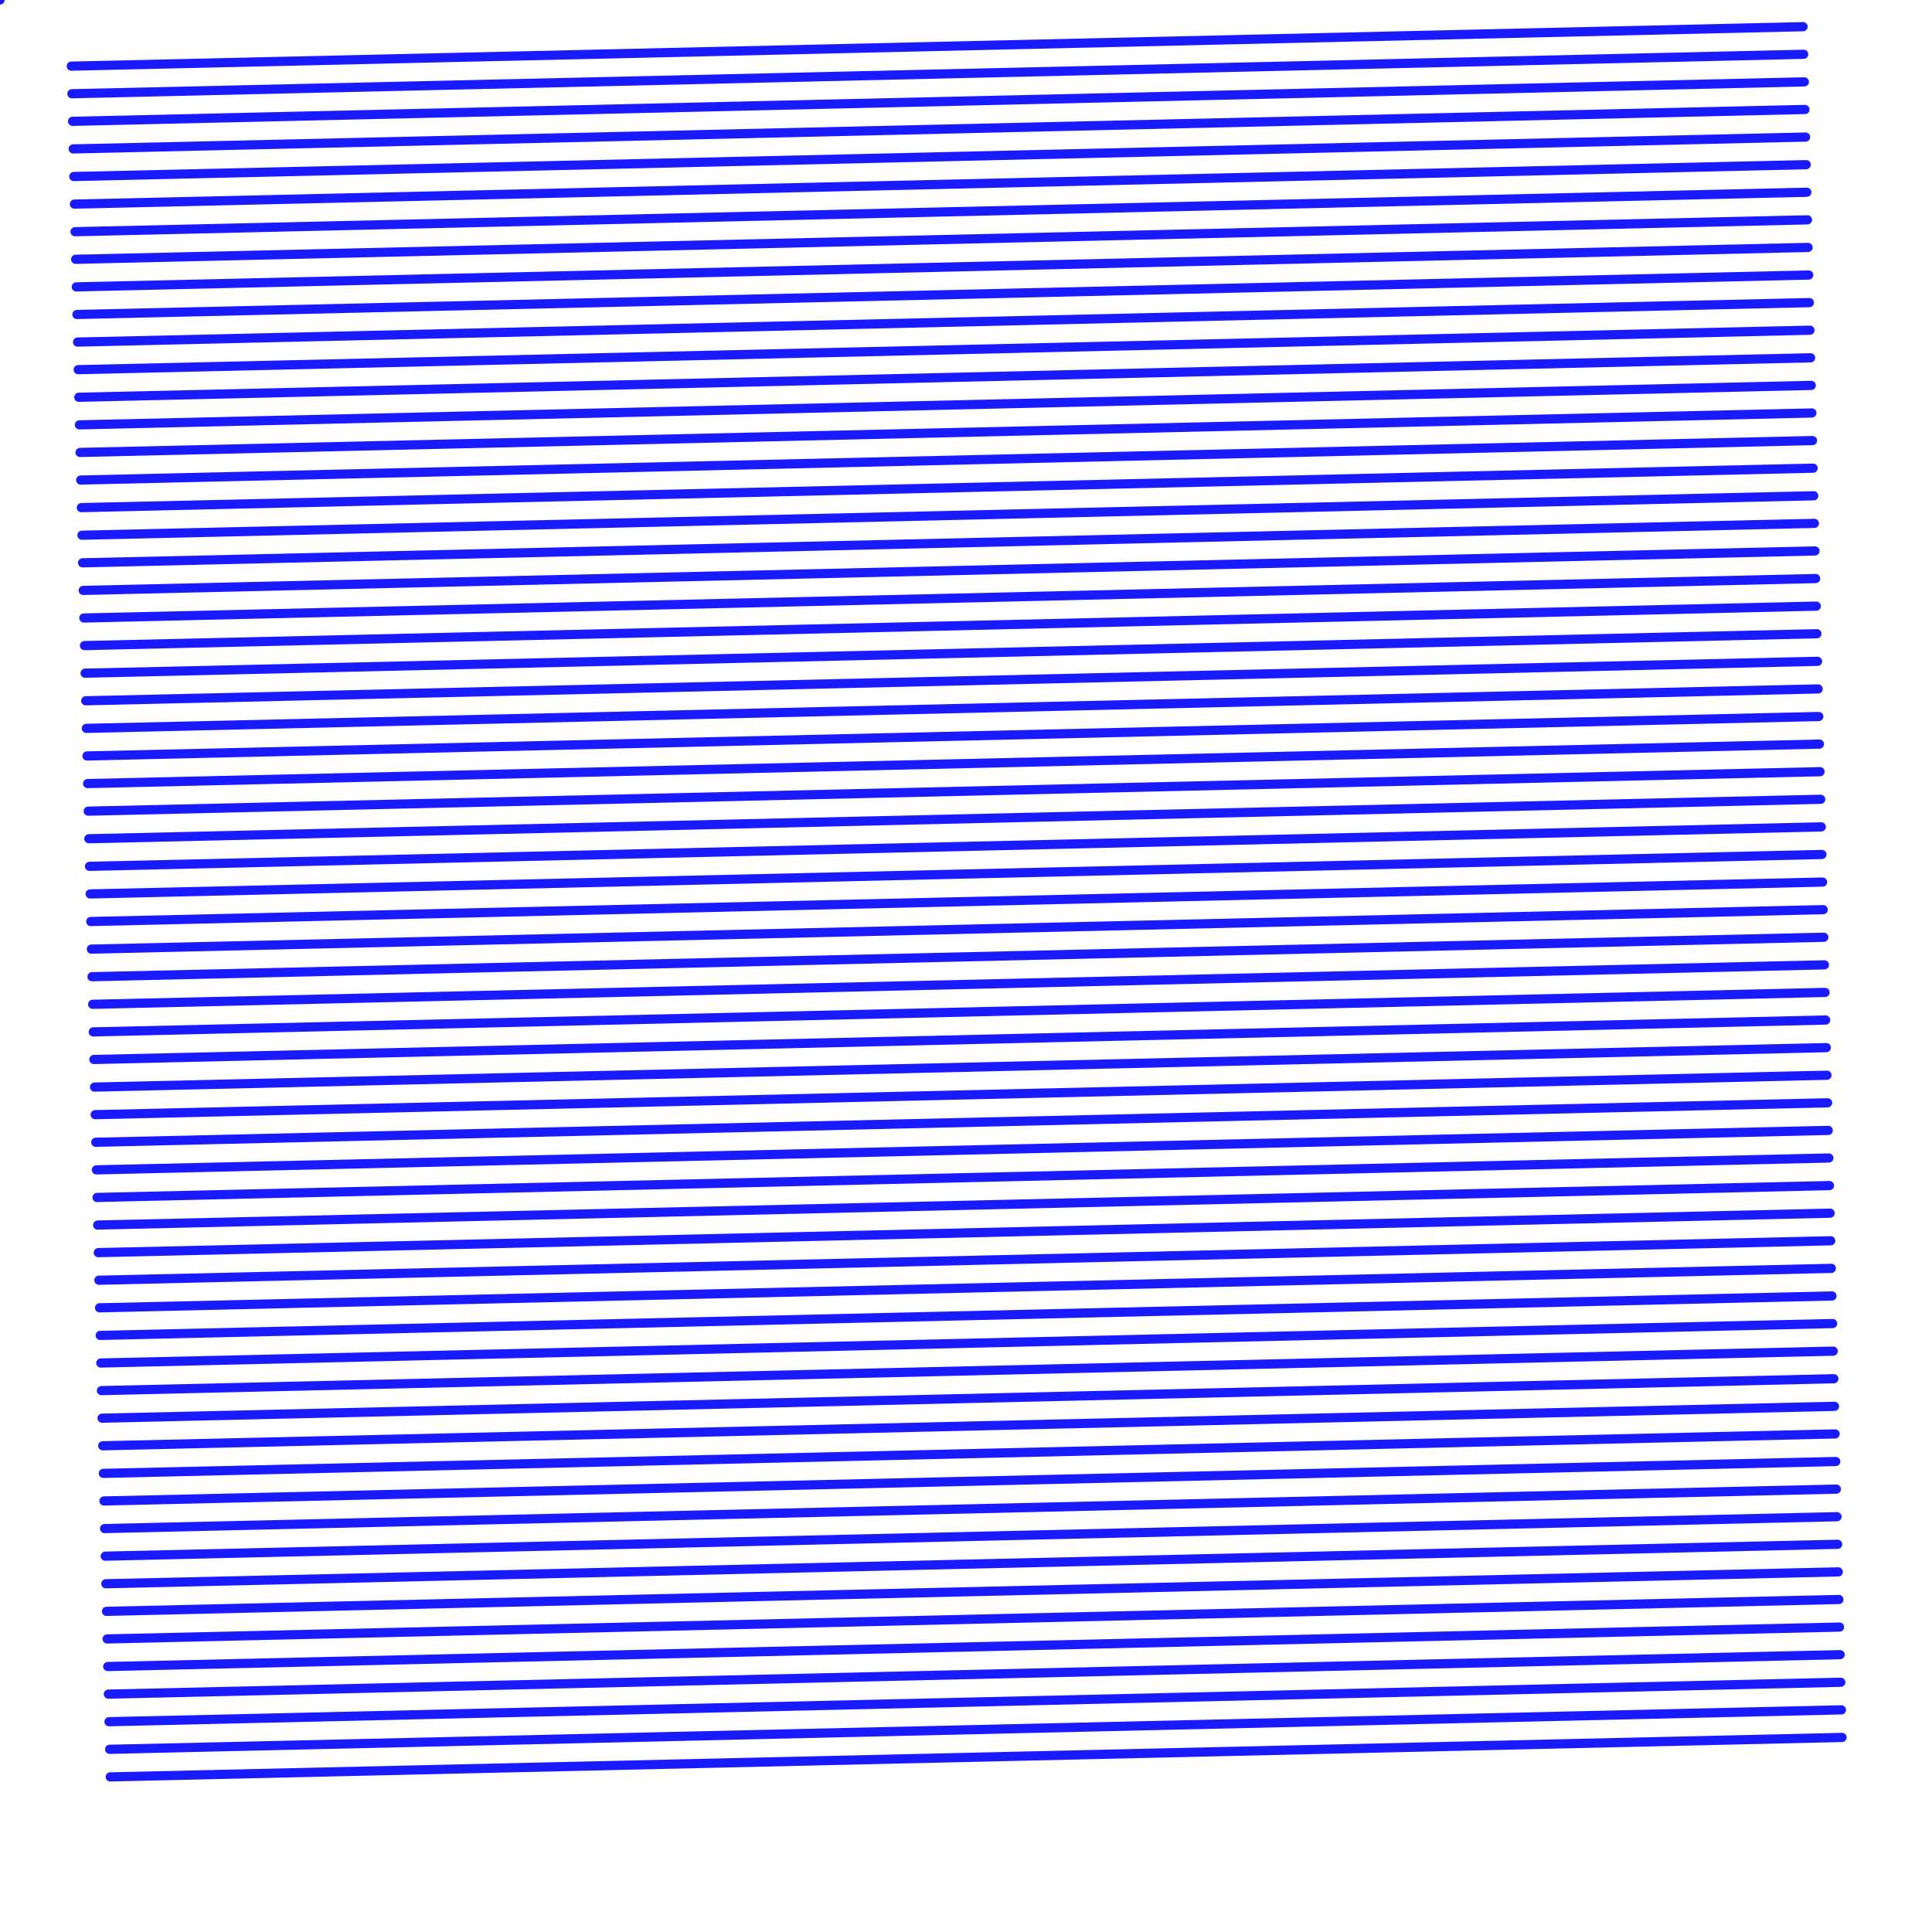 <?xml version="1.0"?>
<!DOCTYPE svg PUBLIC '-//W3C//DTD SVG 1.0//EN'
          'http://www.w3.org/TR/2001/REC-SVG-20010904/DTD/svg10.dtd'>
<svg xmlns:xlink="http://www.w3.org/1999/xlink" style="fill-opacity:1; color-rendering:auto; color-interpolation:auto; text-rendering:auto; stroke:black; stroke-linecap:square; stroke-miterlimit:10; shape-rendering:auto; stroke-opacity:1; fill:black; stroke-dasharray:none; font-weight:normal; stroke-width:1; font-family:'Dialog'; font-style:normal; stroke-linejoin:miter; font-size:12px; stroke-dashoffset:0; image-rendering:auto;" width="210" height="210" xmlns="http://www.w3.org/2000/svg"
><!--Generated by the Batik Graphics2D SVG Generator--><defs id="genericDefs"
  /><g
  ><g transform="translate(105,105) rotate(-1.305) translate(-95,-100)" style="fill:rgb(0,0,255); fill-opacity:0.898; stroke-opacity:0.898; stroke-linecap:round; stroke:rgb(0,0,255);"
    ><line y2="0" style="fill:none;" x1="0" x2="188.287" y1="0"
    /></g
    ><g transform="translate(105,105) rotate(-1.305) translate(-95,-100)" style="fill:rgb(0,0,255); fill-opacity:0.898; stroke-opacity:0.898; stroke-linecap:round; stroke:rgb(0,0,255);"
    ><line y2="3" style="fill:none;" x1="0" x2="188.287" y1="3"
      /><line y2="6" style="fill:none;" x1="0" x2="188.287" y1="6"
      /><line y2="9" style="fill:none;" x1="0" x2="188.287" y1="9"
      /><line y2="12" style="fill:none;" x1="0" x2="188.287" y1="12"
      /><line y2="15" style="fill:none;" x1="0" x2="188.287" y1="15"
      /><line y2="18" style="fill:none;" x1="0" x2="188.287" y1="18"
      /><line y2="21" style="fill:none;" x1="0" x2="188.287" y1="21"
      /><line y2="24" style="fill:none;" x1="0" x2="188.287" y1="24"
      /><line y2="27" style="fill:none;" x1="0" x2="188.287" y1="27"
      /><line y2="30" style="fill:none;" x1="0" x2="188.287" y1="30"
      /><line y2="33" style="fill:none;" x1="0" x2="188.287" y1="33"
      /><line y2="36" style="fill:none;" x1="0" x2="188.287" y1="36"
      /><line y2="39" style="fill:none;" x1="0" x2="188.287" y1="39"
      /><line y2="42" style="fill:none;" x1="0" x2="188.287" y1="42"
      /><line y2="45" style="fill:none;" x1="0" x2="188.287" y1="45"
      /><line y2="48" style="fill:none;" x1="0" x2="188.287" y1="48"
      /><line y2="51" style="fill:none;" x1="0" x2="188.287" y1="51"
      /><line y2="54" style="fill:none;" x1="0" x2="188.287" y1="54"
      /><line y2="57" style="fill:none;" x1="0" x2="188.287" y1="57"
      /><line y2="60" style="fill:none;" x1="0" x2="188.287" y1="60"
      /><line y2="63" style="fill:none;" x1="0" x2="188.287" y1="63"
      /><line y2="66" style="fill:none;" x1="0" x2="188.287" y1="66"
      /><line y2="69" style="fill:none;" x1="0" x2="188.287" y1="69"
      /><line y2="72" style="fill:none;" x1="0" x2="188.287" y1="72"
      /><line y2="75" style="fill:none;" x1="0" x2="188.287" y1="75"
      /><line y2="78" style="fill:none;" x1="0" x2="188.287" y1="78"
      /><line y2="81" style="fill:none;" x1="0" x2="188.287" y1="81"
      /><line y2="84" style="fill:none;" x1="0" x2="188.287" y1="84"
      /><line y2="87" style="fill:none;" x1="0" x2="188.287" y1="87"
      /><line y2="90" style="fill:none;" x1="0" x2="188.287" y1="90"
      /><line y2="93" style="fill:none;" x1="0" x2="188.287" y1="93"
      /><line y2="96" style="fill:none;" x1="0" x2="188.287" y1="96"
      /><line y2="99" style="fill:none;" x1="0" x2="188.287" y1="99"
      /><line y2="102" style="fill:none;" x1="0" x2="188.287" y1="102"
      /><line y2="105" style="fill:none;" x1="0" x2="188.287" y1="105"
      /><line y2="108" style="fill:none;" x1="0" x2="188.287" y1="108"
      /><line y2="111" style="fill:none;" x1="0" x2="188.287" y1="111"
      /><line y2="114" style="fill:none;" x1="0" x2="188.287" y1="114"
      /><line y2="117" style="fill:none;" x1="0" x2="188.287" y1="117"
      /><line y2="120" style="fill:none;" x1="0" x2="188.287" y1="120"
      /><line y2="123" style="fill:none;" x1="0" x2="188.287" y1="123"
      /><line y2="126" style="fill:none;" x1="0" x2="188.287" y1="126"
      /><line y2="129" style="fill:none;" x1="0" x2="188.287" y1="129"
      /><line y2="132" style="fill:none;" x1="0" x2="188.287" y1="132"
      /><line y2="135" style="fill:none;" x1="0" x2="188.287" y1="135"
      /><line y2="138" style="fill:none;" x1="0" x2="188.287" y1="138"
      /><line y2="141" style="fill:none;" x1="0" x2="188.287" y1="141"
      /><line y2="144" style="fill:none;" x1="0" x2="188.287" y1="144"
      /><line y2="147" style="fill:none;" x1="0" x2="188.287" y1="147"
      /><line y2="150" style="fill:none;" x1="0" x2="188.287" y1="150"
      /><line y2="153" style="fill:none;" x1="0" x2="188.287" y1="153"
      /><line y2="156" style="fill:none;" x1="0" x2="188.287" y1="156"
      /><line y2="159" style="fill:none;" x1="0" x2="188.287" y1="159"
      /><line y2="162" style="fill:none;" x1="0" x2="188.287" y1="162"
      /><line y2="165" style="fill:none;" x1="0" x2="188.287" y1="165"
      /><line y2="168" style="fill:none;" x1="0" x2="188.287" y1="168"
      /><line y2="171" style="fill:none;" x1="0" x2="188.287" y1="171"
      /><line y2="174" style="fill:none;" x1="0" x2="188.287" y1="174"
      /><line y2="177" style="fill:none;" x1="0" x2="188.287" y1="177"
      /><line y2="180" style="fill:none;" x1="0" x2="188.287" y1="180"
      /><line y2="183" style="fill:none;" x1="0" x2="188.287" y1="183"
      /><line y2="186" style="fill:none;" x1="0" x2="188.287" y1="186"
    /></g
    ><g style="fill:rgb(0,0,255); fill-opacity:0.898; stroke-opacity:0.898; stroke-linecap:round; stroke:rgb(0,0,255);"
    ><line y2="-10" style="fill:none;" x1="0" x2="-10" y1="0"
    /></g
  ></g
></svg
>
